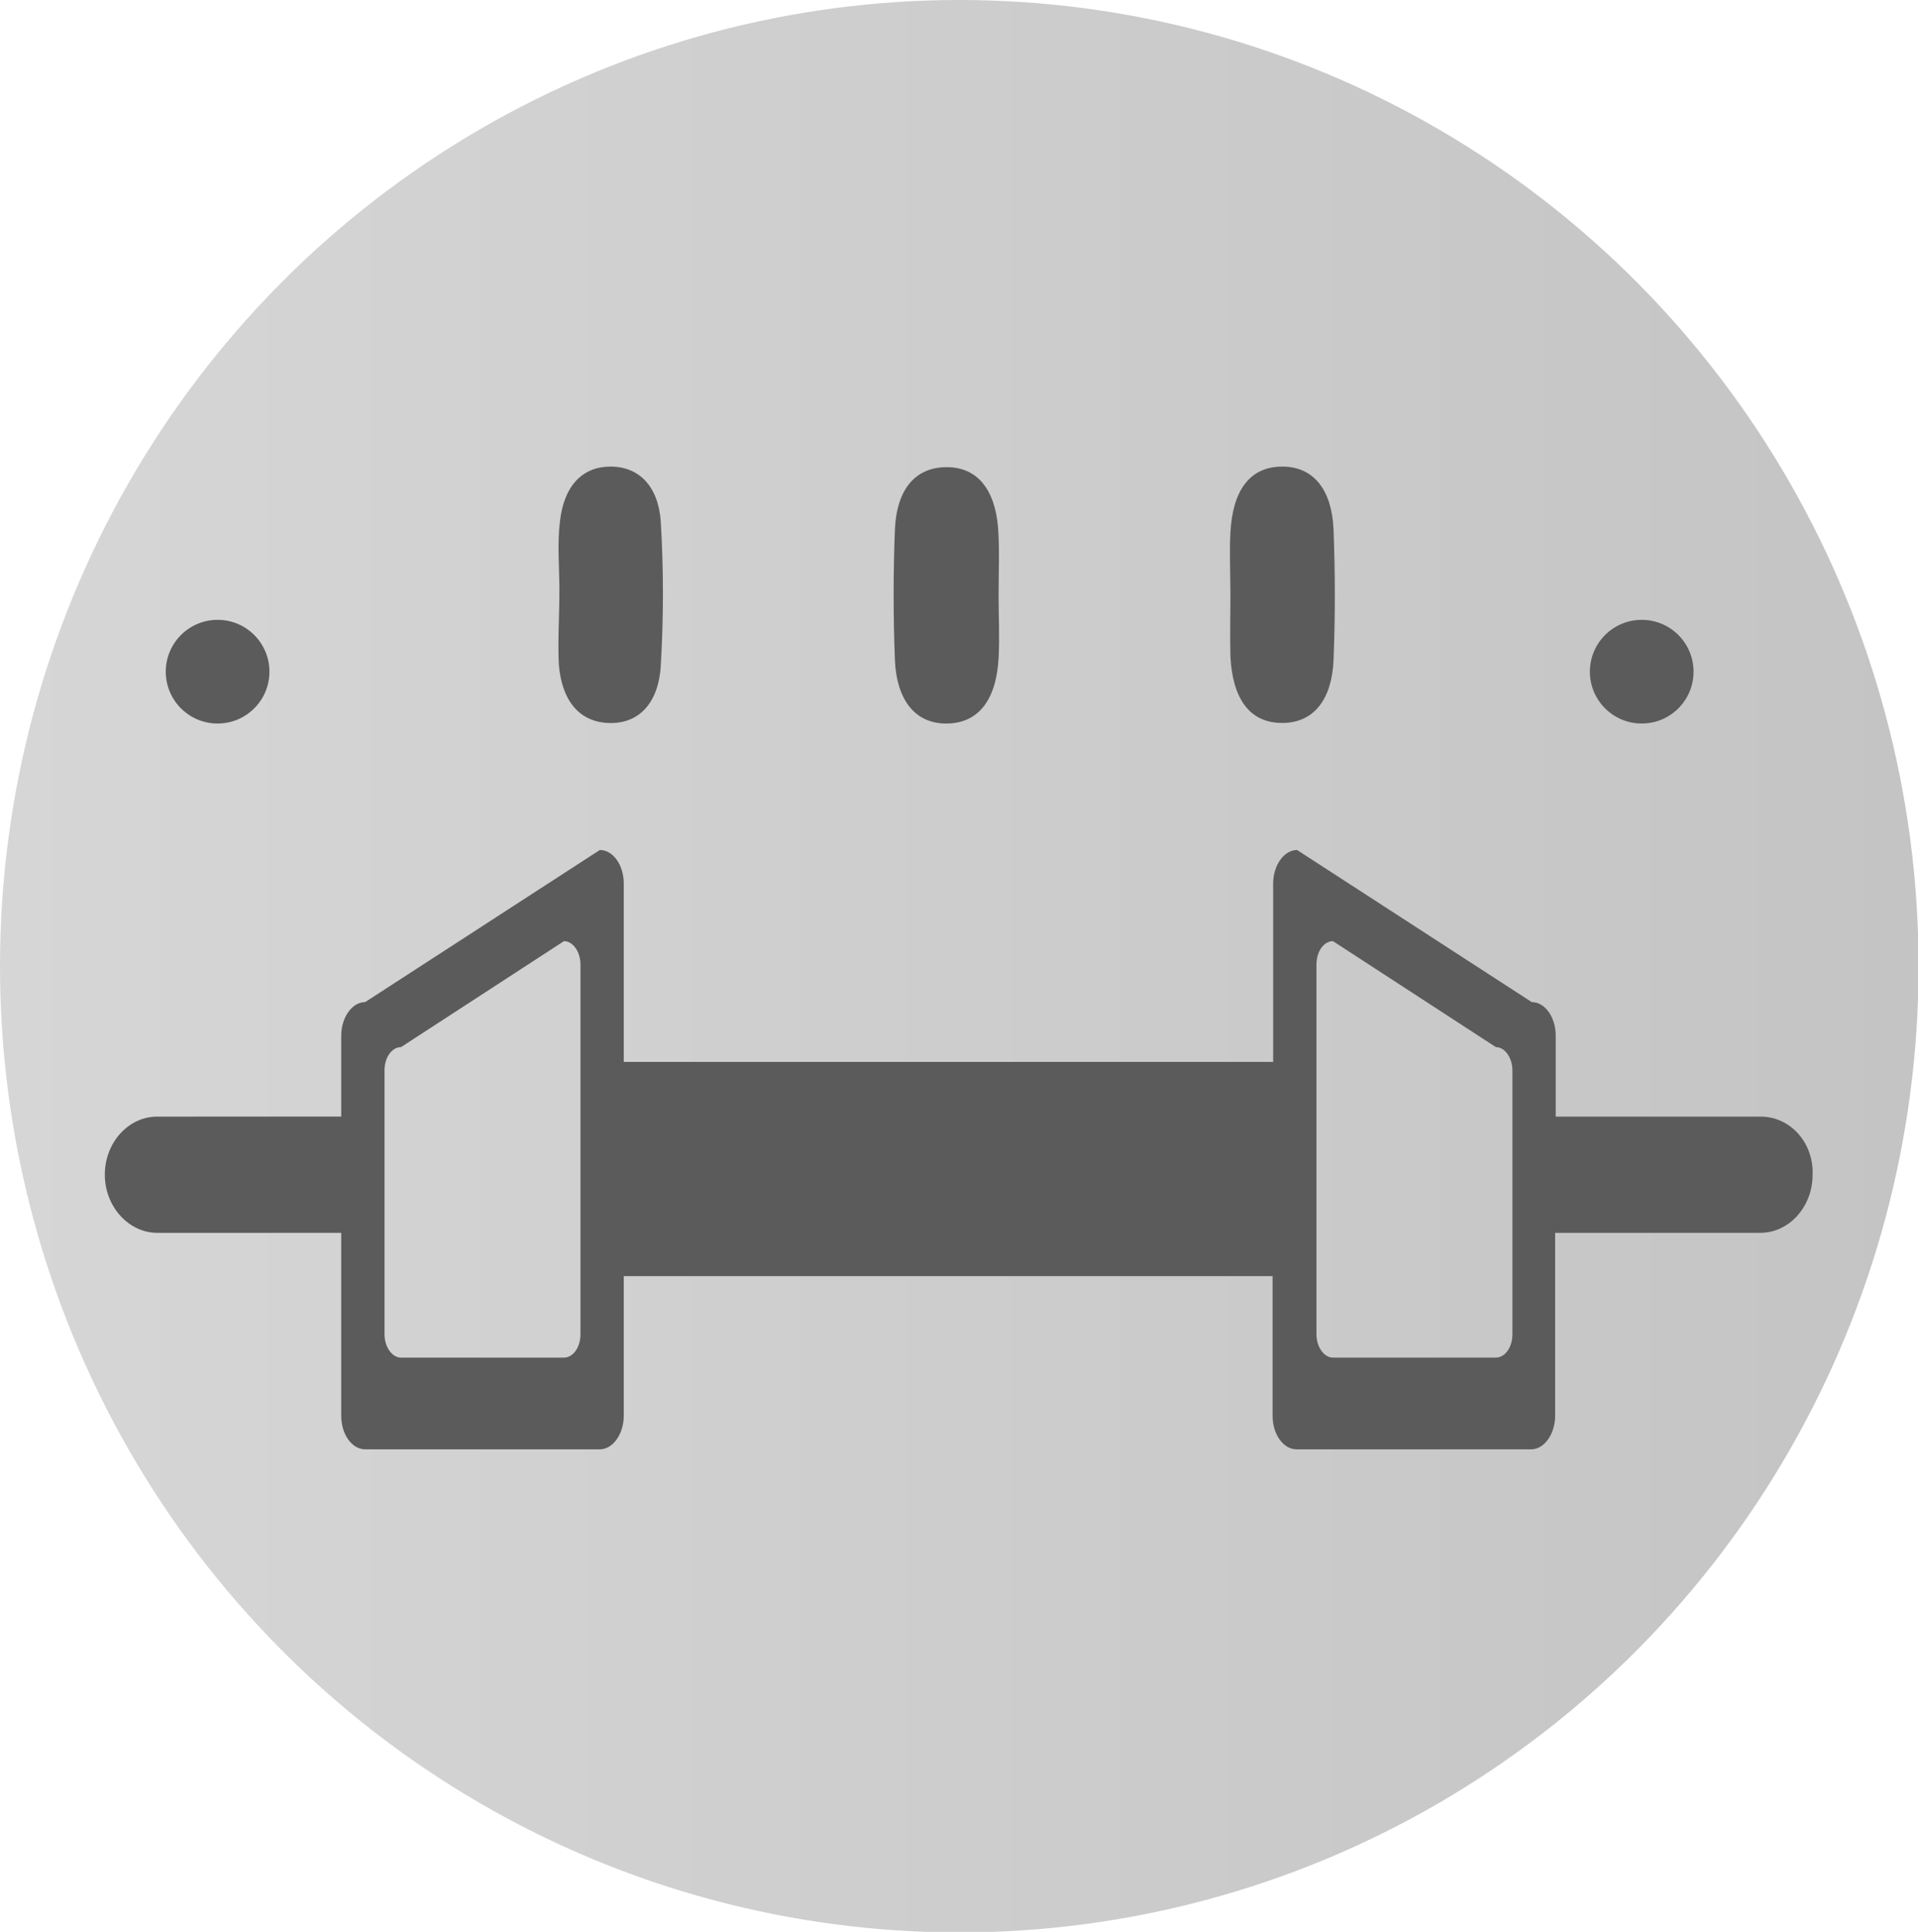 <?xml version="1.0" encoding="utf-8"?>
<!-- Generator: Adobe Illustrator 24.0.1, SVG Export Plug-In . SVG Version: 6.00 Build 0)  -->
<svg version="1.1" id="Light_Theme_Icons" xmlns="http://www.w3.org/2000/svg" xmlns:xlink="http://www.w3.org/1999/xlink" x="0px"
	 y="0px" viewBox="0 0 33.67 33.91" style="enable-background:new 0 0 33.67 33.91;" xml:space="preserve">
<style type="text/css">
	.st0{fill:url(#SVGID_1_);}
	.st1{fill:#5B5B5B;}
	.st2{fill:url(#SVGID_2_);}
	.st3{fill:url(#SVGID_3_);}
	.st4{fill:url(#SVGID_4_);}
	.st5{display:none;fill:#5B5B5B;}
	.st6{fill:url(#SVGID_5_);}
	.st7{fill:url(#SVGID_6_);}
	.st8{fill:#4F4F4F;}
	.st9{fill:url(#SVGID_7_);}
	.st10{fill:url(#SVGID_8_);}
	.st11{fill:url(#SVGID_9_);}
	.st12{fill:url(#SVGID_10_);}
	.st13{fill:url(#SVGID_11_);}
	.st14{fill:none;stroke:#4F4F4F;stroke-miterlimit:10;}
	.st15{fill:url(#SVGID_12_);}
	.st16{fill:url(#SVGID_13_);}
	.st17{fill:url(#SVGID_14_);}
	.st18{fill:url(#SVGID_15_);}
	.st19{fill:#2D2D2D;}
	.st20{fill:url(#SVGID_16_);}
	.st21{fill:url(#SVGID_17_);}
	.st22{fill:url(#SVGID_18_);}
	.st23{fill:url(#SVGID_19_);}
	.st24{fill:#EDEDED;}
	.st25{fill:url(#SVGID_20_);}
	.st26{fill:url(#SVGID_21_);}
	.st27{fill:url(#SVGID_22_);}
	.st28{fill:url(#SVGID_23_);}
	.st29{fill:url(#SVGID_24_);}
	.st30{fill:url(#SVGID_25_);}
	.st31{fill:url(#SVGID_26_);}
	.st32{fill:url(#SVGID_27_);}
	.st33{fill:url(#SVGID_28_);}
	.st34{fill:url(#SVGID_29_);}
	.st35{fill:url(#SVGID_30_);}
	.st36{fill:#C4C4C4;}
	.st37{fill:url(#SVGID_31_);}
	.st38{fill:url(#SVGID_32_);}
	.st39{fill:url(#SVGID_33_);}
	.st40{fill:url(#SVGID_34_);}
	.st41{fill:url(#SVGID_35_);}
	.st42{fill:url(#SVGID_36_);}
	.st43{fill:url(#SVGID_37_);}
	.st44{fill:#C3C3C3;stroke:#4F4F4F;stroke-width:0.75;stroke-miterlimit:10;}
</style>
<g id="Show_Range_1_">
	<g>
		<linearGradient id="SVGID_1_" gradientUnits="userSpaceOnUse" x1="0" y1="16.956" x2="33.67" y2="16.956">
			<stop  offset="0" style="stop-color:#D6D6D6"/>
			<stop  offset="1" style="stop-color:#C4C4C4"/>
		</linearGradient>
		<ellipse class="st0" cx="16.84" cy="16.96" rx="16.84" ry="16.96"/>
	</g>
	<g>
		<path class="st1" d="M9.82,10.36c0-0.4-0.04-0.81,0.01-1.21c0.07-0.62,0.39-0.96,0.89-0.96c0.5,0,0.84,0.35,0.88,0.97
			c0.05,0.84,0.05,1.68,0,2.52c-0.04,0.68-0.4,1.04-0.94,1.01c-0.5-0.03-0.8-0.4-0.85-1.03C9.79,11.24,9.82,10.8,9.82,10.36
			C9.82,10.36,9.82,10.36,9.82,10.36z"/>
		<path class="st1" d="M17.53,10.45c0,0.37,0.02,0.73,0,1.1c-0.04,0.73-0.35,1.16-0.94,1.15c-0.54-0.01-0.85-0.43-0.88-1.11
			c-0.03-0.77-0.03-1.54,0-2.3c0.03-0.68,0.34-1.08,0.89-1.09c0.54-0.01,0.86,0.37,0.92,1.05C17.55,9.64,17.53,10.05,17.53,10.45
			C17.53,10.45,17.53,10.45,17.53,10.45z"/>
		<path class="st1" d="M21.6,10.44c0-0.37-0.02-0.73,0-1.1c0.04-0.73,0.34-1.16,0.93-1.15c0.54,0.01,0.85,0.42,0.88,1.1
			c0.03,0.77,0.03,1.54,0,2.3c-0.03,0.68-0.34,1.09-0.88,1.1c-0.59,0.01-0.89-0.42-0.93-1.16C21.59,11.18,21.6,10.81,21.6,10.44z"/>
		<circle class="st1" cx="3.82" cy="11.79" r="0.91"/>
		<circle class="st1" cx="28.82" cy="11.79" r="0.91"/>
		<path class="st1" d="M30.91,19.6h-3.6v-1.42c0-0.33-0.19-0.59-0.42-0.59l-4.12-2.67c-0.23,0-0.42,0.27-0.42,0.59v3.13H10.95v-3.13
			c0-0.33-0.19-0.59-0.42-0.59l-4.12,2.67c-0.23,0-0.42,0.27-0.42,0.59v1.42H2.76c-0.51,0-0.92,0.46-0.92,1.02
			c0,0.56,0.42,1.02,0.92,1.02h3.23v3.21c0,0.33,0.19,0.59,0.42,0.59h4.12c0.23,0,0.42-0.27,0.42-0.59V22.4h11.39v2.45
			c0,0.33,0.19,0.59,0.42,0.59h4.12c0.23,0,0.42-0.27,0.42-0.59v-3.21h3.6c0.51,0,0.92-0.46,0.92-1.02
			C31.84,20.05,31.42,19.6,30.91,19.6z M10.19,23.42c0,0.23-0.13,0.41-0.29,0.41H7.04c-0.16,0-0.29-0.19-0.29-0.41v-4.63
			c0-0.23,0.13-0.41,0.29-0.41l2.86-1.86c0.16,0,0.29,0.19,0.29,0.41V23.42z M26.55,23.42c0,0.23-0.13,0.41-0.29,0.41h-2.86
			c-0.16,0-0.29-0.19-0.29-0.41v-6.49c0-0.23,0.13-0.41,0.29-0.41l2.86,1.86c0.16,0,0.29,0.19,0.29,0.41V23.42z"/>
	</g>
</g>
</svg>
